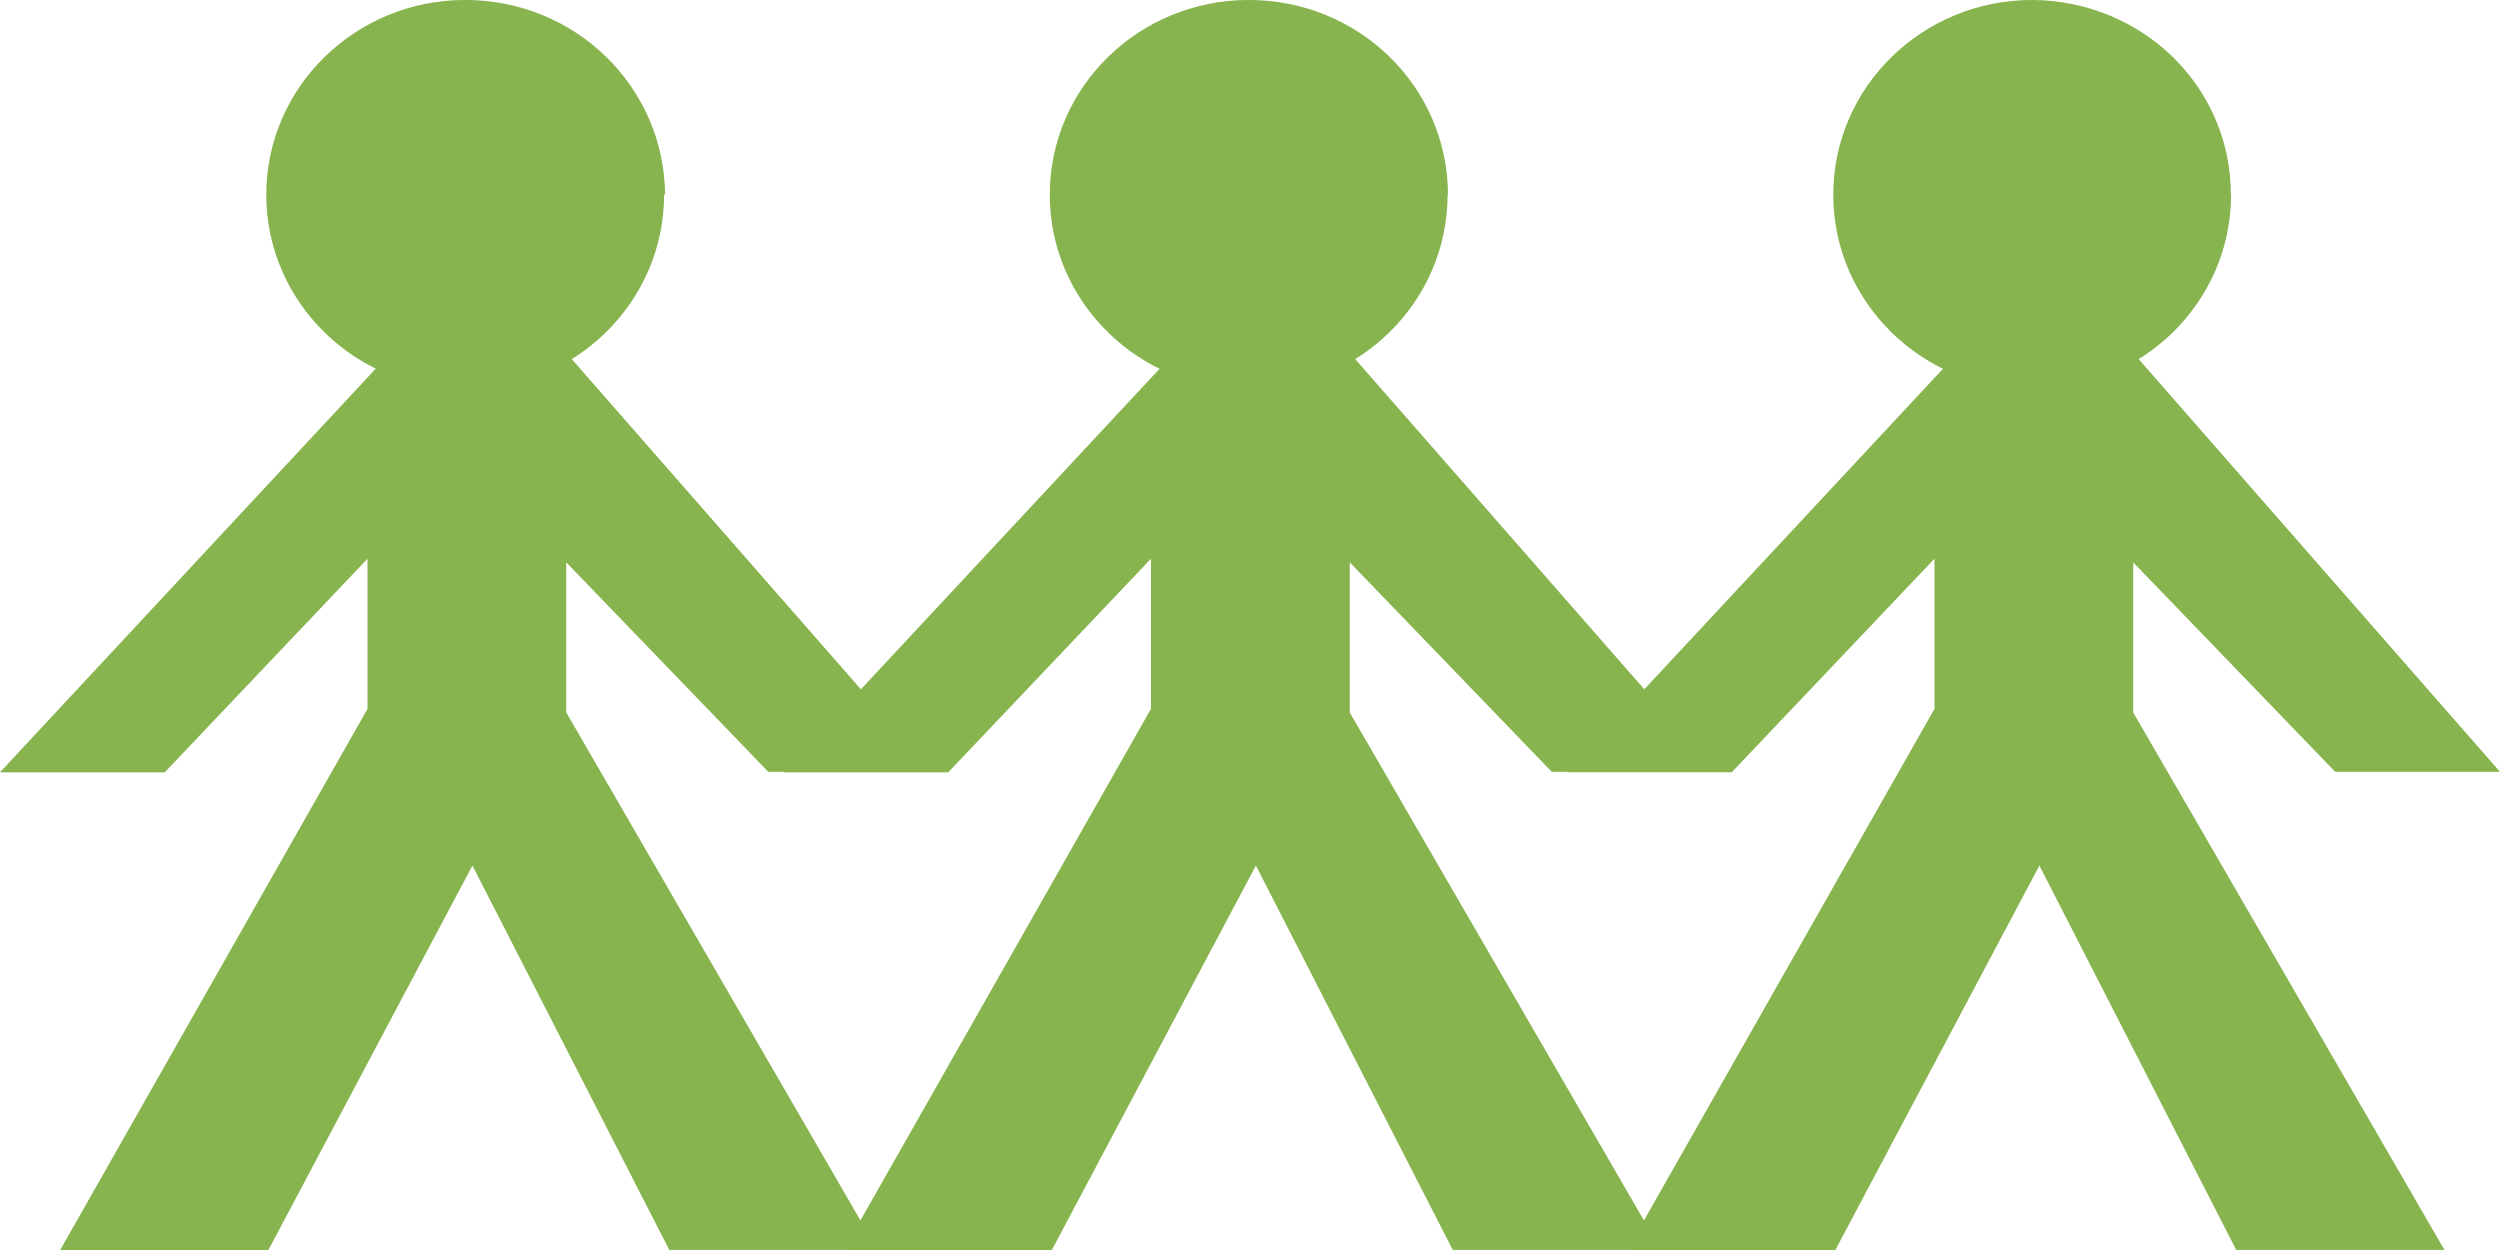 <svg xmlns="http://www.w3.org/2000/svg" xmlns:xlink="http://www.w3.org/1999/xlink" version="1.1" id="Layer_1" x="0px" y="0px" width="76.002px" height="38px" viewBox="-10.02 9.479 76.002 38" enable-background="new -10.02 9.479 76.002 38" xml:space="preserve"><g id="articles" display="none"><path display="inline" fill="#DB5640" d="M27.497 0c15.186 0 27.5 12.3 27.5 27.497S42.683 55 27.5 55 C12.311 55 0 42.7 0 27.497C0 12.3 12.3 0 27.5 0z"/><g display="inline"><path fill="#F9F9F3" d="M33.27 13.288l-16.508 3.778c-0.978 0.228-1.589 1.222-1.365 2.214l5.001 21.8 c0.225 1 1.2 1.6 2.2 1.385l16.508-3.778c0.977-0.228 1.59-1.221 1.364-2.214L35.45 14.7 C35.226 13.7 34.2 13.1 33.3 13.288z M33.273 15.746l4.691 20.423L22.51 39.7l-4.691-20.423L33.273 15.746z"/><path fill="#F9F9F3" d="M20.199 21.871c0.128 0.564-0.219 1.127-0.774 1.256l-3.665 0.857c-0.556 0.13-1.11-0.222-1.238-0.786l0 0 c-0.128-0.564 0.219-1.127 0.774-1.257l3.665-0.857C19.516 21 20.1 21.3 20.2 21.871L20.199 21.871z"/><path fill="#F9F9F3" d="M21.283 26.65c0.128 0.565-0.219 1.127-0.774 1.257l-3.665 0.857c-0.556 0.13-1.11-0.222-1.238-0.786l0 0 c-0.128-0.564 0.219-1.127 0.774-1.257l3.665-0.857C20.601 25.7 21.2 26.1 21.3 26.65L21.283 26.65z"/><path fill="#F9F9F3" d="M22.367 31.429c0.128 0.564-0.219 1.127-0.774 1.257l-3.665 0.857c-0.556 0.13-1.109-0.222-1.238-0.786 l0 0c-0.128-0.564 0.219-1.127 0.775-1.256l3.665-0.857C21.685 30.5 22.2 30.9 22.4 31.429L22.367 31.429z"/><path fill="#F9F9F3" d="M23.451 36.208c0.128 0.564-0.219 1.127-0.774 1.257l-3.665 0.857c-0.556 0.13-1.11-0.222-1.238-0.786l0 0 c-0.128-0.564 0.219-1.127 0.774-1.257l3.665-0.857C22.769 35.3 23.3 35.6 23.5 36.208L23.451 36.208z"/><path fill="#F9F9F3" d="M20.111 13.779l9.359 18.549l2.468-1.284l-9.359-18.549L20.111 13.779z"/><path fill="#F9F9F3" d="M29.372 32.109l2.468-1.283l0.538 4.153L29.372 32.109z"/></g></g><g id="photos" display="none"><path display="inline" fill="#5E7BA7" d="M27.497 0c15.186 0 27.5 12.3 27.5 27.497S42.683 55 27.5 55 C12.311 55 0 42.7 0 27.497C0 12.3 12.3 0 27.5 0z"/><g display="inline"><path fill="#F9F9F3" d="M16.611 40.145c-1.636 0-2.616-0.991-2.616-2.582V16.984l-2.634 0.3 c-0.847 0.092-1.459 0.837-1.365 1.661l2.492 20.75c0.094 0.8 0.9 1.4 1.7 1.327l7.793-0.845L16.611 40.145L16.611 40.1 z"/><path fill="#F9F9F3" d="M33.477 13.993H17.44c-0.829 0-1.449 0.939-1.449 1.76v20.738c0 0.8 0.7 1.5 1.5 1.489h15.983 c0.829 0 1.504-0.668 1.504-1.489V15.482C34.981 14.7 34.3 14 33.5 13.993z M32.988 15.99l-0.001 14.991H18.004V15.99 H32.988z"/><path fill="#F9F9F3" d="M43.666 17.727l-6.454-0.739l-0.04 2.569l5.447 0.088l-1.572 14.141l-3.875-0.082v4.287 c0 1.194-1.283 2.144-2.176 2.144l5.787 0.855c0.83 0.1 1.583-0.495 1.679-1.315l2.535-20.288 C45.092 18.6 44.5 17.8 43.7 17.727z"/></g></g><g id="audio" display="none"><path display="inline" fill="#E6BC3C" d="M27.497 0c15.186 0 27.5 12.3 27.5 27.497S42.683 55 27.5 55 C12.311 55 0 42.7 0 27.497C0 12.3 12.3 0 27.5 0z"/><g display="inline"><path fill="#F9F9F3" d="M40.798 40.994H14.195c-1.488 0-2.699-1.217-2.699-2.713v-14.52c0-1.496 1.211-2.713 2.699-2.713h26.603 c1.488 0 2.7 1.2 2.7 2.713v14.52C43.497 39.8 42.3 41 40.8 40.994z M14.383 23 c-0.493 0-0.894 0.397-0.894 0.884V38.11c0 0.5 0.4 0.9 0.9 0.884H40.61c0.493 0 0.894-0.396 0.894-0.884V23.873 c0-0.488-0.401-0.884-0.894-0.884C40.61 23 14.4 23 14.4 22.989z"/><path fill="#F9F9F3" d="M28.888 10.777l-1.115-1.13L15.939 21.299l1.163 1.13L28.888 10.777z"/><path fill="#F9F9F3" d="M30.515 9.129L29.4 7.998l-1.226 1.243l1.115 1.13L30.515 9.129z"/><path fill="#F9F9F3" d="M17.501 36.487c0 0.827-0.674 1.499-1.506 1.499l0 0c-0.832 0-1.506-0.671-1.506-1.499l0 0 c0-0.828 0.674-1.499 1.506-1.499l0 0C16.827 35 17.5 35.7 17.5 36.487L17.501 36.487z"/><path fill="#F9F9F3" d="M21.506 36.487c0 0.827-0.674 1.499-1.506 1.499l0 0c-0.832 0-1.507-0.671-1.507-1.499l0 0 c0-0.828 0.675-1.499 1.507-1.499l0 0C20.832 35 21.5 35.7 21.5 36.487L21.506 36.487z"/><path fill="#F9F9F3" d="M25.511 36.488c0 0.828-0.674 1.499-1.506 1.499l0 0c-0.832 0-1.506-0.671-1.506-1.499l0 0 c0-0.827 0.675-1.499 1.506-1.499l0 0C24.837 35 25.5 35.7 25.5 36.488L25.511 36.488z"/><path fill="#F9F9F3" d="M35.177 30.953c0 0.878-0.702 1.589-1.569 1.589l0 0c-0.866 0-1.569-0.711-1.569-1.589l0 0 c0-0.878 0.702-1.589 1.569-1.589l0 0C34.474 29.4 35.2 30.1 35.2 30.953L35.177 30.953z"/><path fill="#F9F9F3" d="M33.497 37.987c-3.864 0-7.008-3.14-7.008-7s3.144-7 7.008-7c3.865 0 7 3.1 7 7 C40.505 34.8 37.4 38 33.5 37.987z M33.496 25.999c-2.752 0-4.991 2.241-4.991 4.996c0 2.8 2.2 5 5 5 s4.991-2.241 4.991-4.996S36.248 26 33.5 25.999z"/><path fill="#F9F9F3" d="M33.976 30.371l-3.61-2.459l2.659 3.58L33.976 30.371z"/><path fill="#F9F9F3" d="M33.255 31.529l3.61 2.46l-2.659-3.58L33.255 31.529z"/><path fill="#F9F9F3" d="M14.483 25.996h12.001v1.002H14.483V25.996z"/><path fill="#F9F9F3" d="M14.482 29.001h11.009v1.002H14.482V29.001z"/><path fill="#F9F9F3" d="M14.482 32.005l11.009-0.003v0.988l-11.009-0.002C14.482 33 14.5 32 14.5 32.005z"/></g></g><g id="video" display="none"><path display="inline" fill="#65B3B9" d="M27.497 0c15.186 0 27.5 12.3 27.5 27.497S42.683 55 27.5 55 C12.311 55 0 42.7 0 27.497C0 12.3 12.3 0 27.5 0z"/><g display="inline"><path fill="#F9F9F3" d="M42.061 40.931H14.9c-1.608 0-2.916-1.245-2.916-2.775V22.697c0-1.53 1.308-2.776 2.916-2.776h27.162 c1.608 0 2.9 1.2 2.9 2.776v15.459C44.978 39.7 43.7 40.9 42.1 40.931z M14.963 21.9 c-0.534 0-0.968 0.404-0.968 0.901v15.19c0 0.5 0.4 0.9 1 0.901H42c0.534 0 0.968-0.404 0.968-0.901v-15.19 c0-0.497-0.434-0.901-0.968-0.901H14.963z"/><path fill="#F9F9F3" d="M38.079 20.676c-3.457 0-4.609 0-7.874 0c0-1.555 1.763-2.816 3.937-2.816S38.079 19.1 38.1 20.676z"/><path fill="#F9F9F3" d="M35.783 18.693c-1.543 0-2.058 0-3.516 0c0-0.929 0.787-1.683 1.758-1.683S35.783 17.8 35.8 18.693z"/><path fill="#F9F9F3" d="M32.99 17.942l-3.516-4.896l1.134-0.849l3.516 4.895L32.99 17.942z"/><path fill="#F9F9F3" d="M38.966 30.942c0 0.553-0.446 1-0.996 1s-0.996-0.448-0.996-1c0-0.553 0.446-1.001 0.996-1.001 S38.966 30.4 39 30.942z"/><path fill="#F9F9F3" d="M41.962 30.942c0 0.553-0.442 1-0.988 1c-0.546 0-0.988-0.448-0.988-1c0-0.553 0.443-1.001 0.988-1.001 C41.52 29.9 42 30.4 42 30.942z"/><path fill="#F9F9F3" d="M41.965 26.434c0 1.378-1.119 2.494-2.498 2.494c-1.38 0-2.498-1.116-2.498-2.494s1.119-2.494 2.498-2.494 S41.965 25.1 42 26.434z"/><path fill="#F9F9F3" d="M16.942 41.078l-0.648 7.35c-0.09 0.5 1.2 0.8 1.4 0.086l2.957-7.838L16.942 41.078z"/><path fill="#F9F9F3" d="M40.068 41.078l0.648 7.35c0.09 0.517-1.169 0.775-1.35 0.086l-2.957-7.838L40.068 41.078z"/><path fill="#F9F9F3" d="M25.809 37.923h-0.656c-3.666 0-6.134-0.16-7.546-0.487c-1.093-0.253-1.641-0.522-1.998-1.451 c-0.163-0.424-0.639-1.66-0.639-5.399v-0.33c0-3.738 0.475-4.975 0.632-5.381c0.364-0.946 0.911-1.216 2.005-1.469 c1.412-0.327 3.88-0.486 7.546-0.486h0.656c3.667 0 6.1 0.2 7.5 0.486c1.093 0.3 1.6 0.5 2 1.5 c0.163 0.4 0.6 1.7 0.6 5.399v0.33c0 3.739-0.476 4.975-0.632 5.381c-0.363 0.947-0.911 1.216-2.005 1.5 C31.944 37.8 29.5 37.9 25.8 37.923z M25.161 24.276c-3.451 0-5.84 0.146-7.1 0.435c-0.829 0.189-0.878 0.261-1.031 0.7 c-0.144 0.369-0.56 1.439-0.56 4.891v0.322c0 3.5 0.4 4.5 0.6 4.873c0.16 0.4 0.2 0.5 1 0.7 c1.261 0.3 3.6 0.4 7.1 0.435h0.647c3.451 0 5.84-0.146 7.1-0.435c0.829-0.19 0.878-0.26 1.031-0.653 c0.144-0.37 0.56-1.438 0.56-4.891v-0.322c0-3.452-0.416-4.522-0.553-4.873c-0.16-0.411-0.209-0.483-1.038-0.672 c-1.26-0.289-3.648-0.435-7.1-0.435H25.161z"/><path fill="#F9F9F3" d="M36.965 34.937h5.027v1.004h-5.027V34.937z"/><path fill="#F9F9F3" d="M36.965 32.922h5.027v1.003h-5.027V32.922z"/><path fill="#F9F9F3" d="M31.181 12.208c0 0.78-0.661 1.413-1.476 1.413s-1.476-0.633-1.476-1.413c0-0.781 0.661-1.413 1.476-1.413 S31.181 11.4 31.2 12.208z"/><path fill="#F9F9F3" d="M34.052 17.566l5.763-8.131l1.222 0.729l-5.763 8.131L34.052 17.566z"/><path fill="#F9F9F3" d="M41.05 10.714c-0.766 0.267-1.614-0.11-1.893-0.844c-0.279-0.733 0.115-1.544 0.882-1.812 c0.766-0.267 1.6 0.1 1.9 0.844C42.211 9.6 41.8 10.4 41 10.714z"/></g></g><g id="quote" display="none"><path display="inline" fill="#786D5D" d="M27.497 0c15.186 0 27.5 12.3 27.5 27.497S42.683 55 27.5 55 C12.311 55 0 42.7 0 27.497C0 12.3 12.3 0 27.5 0z"/><g display="inline"><path fill="#F9F9F3" d="M44.975 34.128l-1.371-13.229c-0.099-0.954-0.979-1.652-1.962-1.556l-29.058 3.1 c-0.983 0.096-1.702 0.95-1.603 1.903l1.371 13.23c0.099 1 1 1.7 2 1.556l29.057-3.083 C44.354 35.9 45.1 35.1 45 34.128z M19.043 30.566c-0.358 0.416-0.816 0.646-1.374 0.7 c-0.651 0.053-1.236-0.16-1.754-0.641c-0.518-0.481-0.815-1.157-0.891-2.029c-0.088-1.016 0.154-1.952 0.728-2.81 c0.574-0.858 1.533-1.587 2.879-2.189l0.048 0.553c-0.782 0.352-1.374 0.852-1.779 1.503c-0.404 0.651-0.577 1.307-0.52 2 c0.012 0.1 0 0.2 0.1 0.311c0.035 0 0.1 0.1 0.1 0.059s0.095-0.034 0.168-0.093 c0.233-0.193 0.539-0.305 0.92-0.336c0.442-0.036 0.8 0.1 1.2 0.429c0.371 0.3 0.6 0.7 0.6 1.2 C19.558 29.7 19.4 30.2 19 30.566z M25.068 30.109c-0.358 0.416-0.816 0.647-1.375 0.7 c-0.651 0.053-1.236-0.16-1.753-0.64c-0.518-0.481-0.815-1.157-0.891-2.03c-0.088-1.016 0.155-1.952 0.728-2.809 c0.574-0.858 1.533-1.587 2.878-2.19l0.048 0.553c-0.782 0.352-1.374 0.853-1.778 1.503c-0.404 0.651-0.577 1.307-0.52 2 c0.012 0.1 0 0.2 0.1 0.31c0.035 0 0.1 0.1 0.1 0.058c0.039-0.003 0.095-0.034 0.168-0.093 c0.233-0.193 0.539-0.306 0.919-0.336c0.442-0.036 0.8 0.1 1.2 0.429c0.372 0.3 0.6 0.7 0.6 1.2 C25.583 29.2 25.4 29.7 25.1 30.109z"/><path fill="#F9F9F3" d="M26.107 18.963l-11.076-2.001c-0.972-0.174-1.907 0.451-2.087 1.394l-0.362 1.905L26.107 18.963z"/><path fill="#F9F9F3" d="M35.435 38.686l5.129 1.204c0.971 0.2 1.907-0.451 2.087-1.394l0.126-0.662L35.435 38.686z"/></g></g><g id="link"><g><path fill="#87B44E" d="M10.169 15.398c0 3.268-2.708 5.92-6.047 5.92s-6.047-2.65-6.047-5.92s2.708-5.92 6.047-5.92 S10.169 12.1 10.2 15.398z"/><path fill="#87B44E" d="M6.994 19.975l11.354 12.968h-5.012l-6.141-6.368v4.564l9.463 16.339h-6.331L4.342 35.793l-6.21 11.7 h-6.33l9.351-16.465v-4.564l-6.164 6.494h-5.01L2.065 19.975H6.994z"/><path fill="#87B44E" d="M33.988 15.398c0 3.268-2.708 5.92-6.047 5.92s-6.047-2.65-6.047-5.92s2.708-5.92 6.047-5.92 S33.988 12.1 34 15.398z"/><path fill="#87B44E" d="M30.811 19.975l11.354 12.968h-5.01l-6.141-6.368v4.564l9.463 16.339h-6.332L28.16 35.793l-6.21 11.7 h-6.331l9.352-16.465v-4.564l-6.164 6.494H13.8l12.085-12.968C25.885 20 30.8 20 30.8 19.975z"/><path fill="#87B44E" d="M57.807 15.398c0 3.268-2.708 5.92-6.047 5.92c-3.34 0-6.047-2.65-6.047-5.92s2.708-5.92 6.047-5.92 C55.098 9.5 57.8 12.1 57.8 15.398z"/><path fill="#87B44E" d="M54.628 19.975l11.354 12.968h-5.01l-6.141-6.368v4.564l9.463 16.339h-6.331l-5.984-11.685l-6.21 11.7 h-6.33l9.351-16.466v-4.564l-6.164 6.494h-5.01l12.085-12.968C49.703 20 54.6 20 54.6 19.975z"/></g></g></svg>